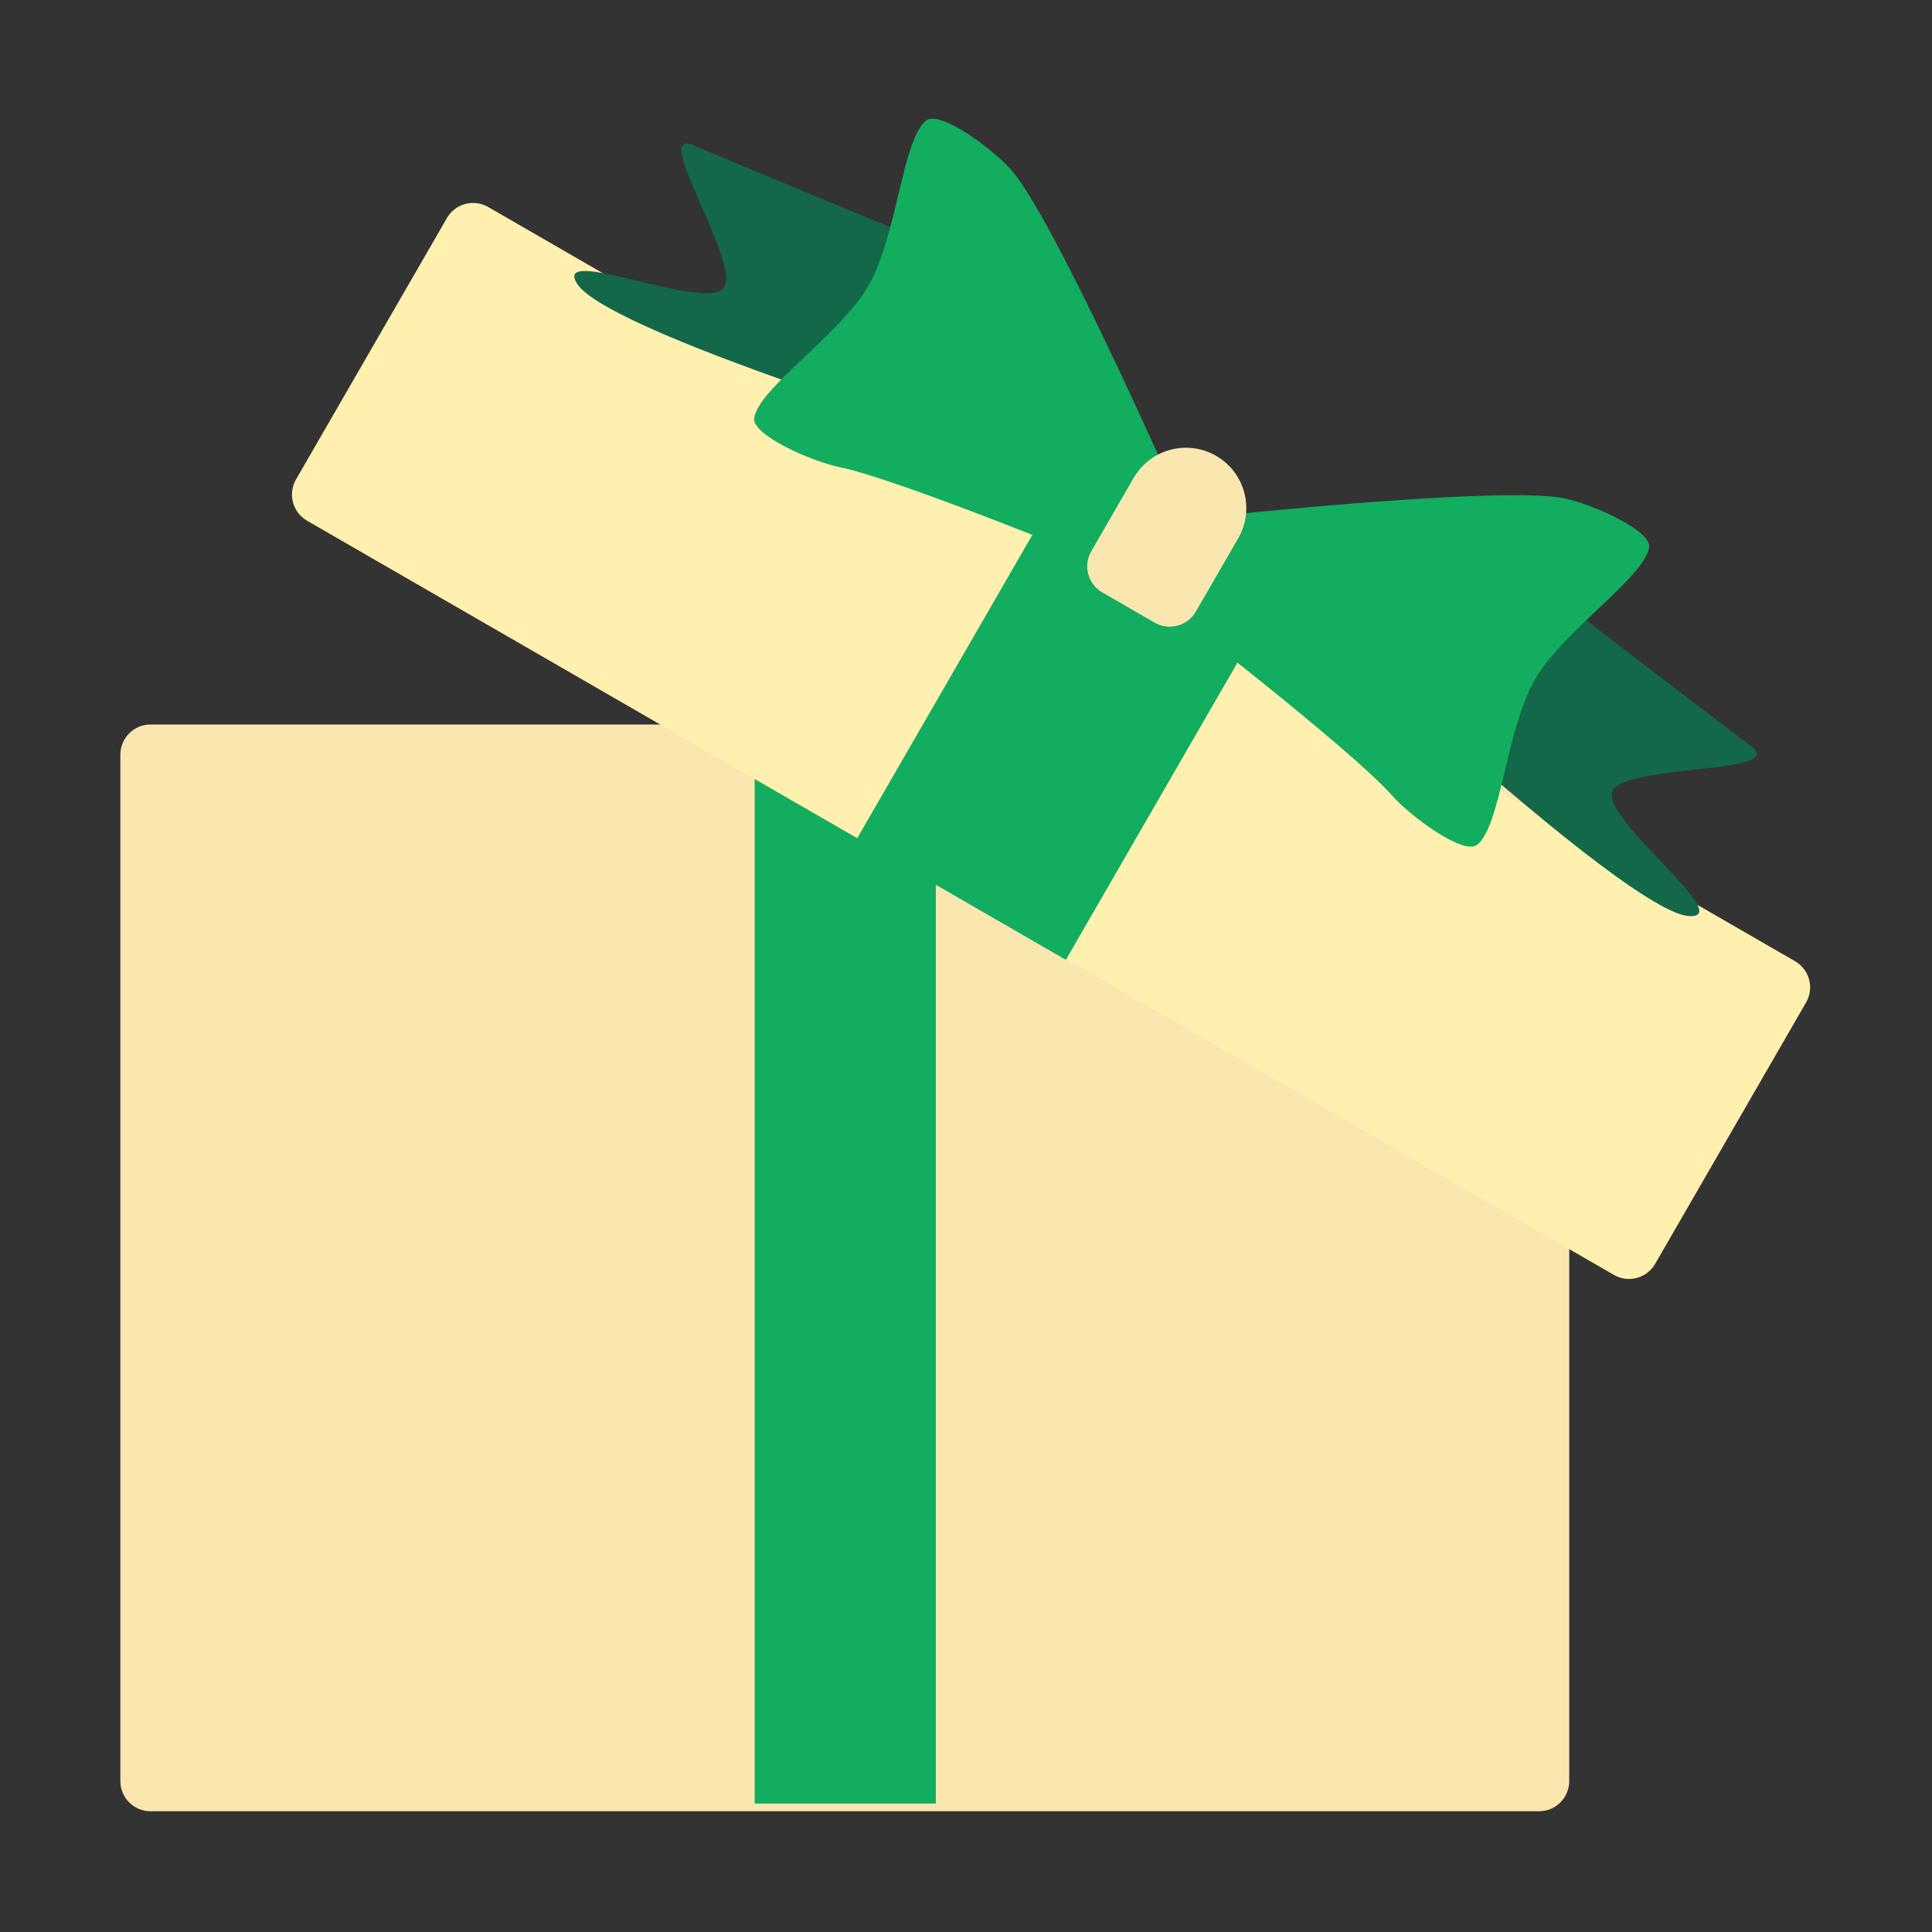 <svg width="124" height="124" viewBox="0 0 124 124" fill="none" xmlns="http://www.w3.org/2000/svg">
<rect x="0" y="0" width="124" height="124" fill="#333333" stroke="none"/>
<path fill-rule="evenodd" clip-rule="evenodd" d="M100.717 48.438C100.717 47.368 99.85 46.5 98.78 46.5H9.662C8.592 46.5 7.725 47.368 7.725 48.438V114.312C7.725 115.382 8.592 116.25 9.662 116.25H98.78C99.85 116.25 100.717 115.382 100.717 114.312V48.438Z" fill="#FAE7AF"/>
<path fill-rule="evenodd" clip-rule="evenodd" d="M48.438 47.971H60.062V115.756H48.438V47.971Z" fill="#12AD5F"/>
<path fill-rule="evenodd" clip-rule="evenodd" d="M115.919 64.338C116.454 63.412 116.135 62.226 115.21 61.692L31.331 13.285C30.406 12.751 29.22 13.068 28.685 13.994L18.997 30.773C18.463 31.699 18.781 32.885 19.706 33.419L103.585 81.827C104.51 82.361 105.697 82.043 106.231 81.117L115.919 64.338Z" fill="#FFF0AF"/>
<path fill-rule="evenodd" clip-rule="evenodd" d="M66.611 33.721L80.034 41.471L68.409 61.605L54.986 53.855L66.611 33.721Z" fill="#12AD5F"/>
<path fill-rule="evenodd" clip-rule="evenodd" d="M89.784 44.53L93.771 33.614C93.771 33.614 109.614 45.837 112.376 47.877C114.888 49.733 104.144 48.994 103.48 50.814C102.815 52.633 111.505 58.993 108.389 58.793C104.962 58.572 89.784 44.53 89.784 44.53Z" fill="#136849"/>
<path fill-rule="evenodd" clip-rule="evenodd" d="M58.73 27.227L66.193 18.311C66.193 18.311 47.676 10.699 44.526 9.326C41.661 8.078 47.677 17.017 46.433 18.503C45.189 19.989 35.33 15.642 37.063 18.242C38.969 21.101 58.73 27.227 58.73 27.227Z" fill="#136849"/>
<path fill-rule="evenodd" clip-rule="evenodd" d="M105.842 35.136C106.017 34.047 102.183 32.349 100.378 31.98C96.396 31.165 78.044 33.128 78.044 33.128L74.736 38.853C74.736 38.853 86.656 48.021 89.352 51.062C90.573 52.442 93.959 54.914 94.815 54.218C96.341 52.979 96.67 46.806 98.507 43.625C100.345 40.445 105.529 37.077 105.842 35.136Z" fill="#12AD5F"/>
<path fill-rule="evenodd" clip-rule="evenodd" d="M59.433 7.739C60.289 7.044 63.675 9.516 64.897 10.895C67.592 13.937 75.057 30.814 75.057 30.814L71.749 36.539C71.749 36.539 57.852 30.793 53.87 29.978C52.065 29.609 48.231 27.911 48.407 26.822C48.719 24.881 53.903 21.513 55.741 18.332C57.579 15.152 57.907 8.979 59.433 7.739Z" fill="#12AD5F"/>
<path fill-rule="evenodd" clip-rule="evenodd" d="M79.469 34.552C80.541 32.698 79.908 30.328 78.054 29.258C76.2 28.187 73.83 28.823 72.758 30.677L70.042 35.376C69.785 35.821 69.714 36.349 69.847 36.847C69.979 37.343 70.305 37.766 70.75 38.023L74.105 39.961C74.55 40.217 75.08 40.288 75.576 40.154C76.073 40.021 76.496 39.696 76.753 39.251C77.499 37.962 78.553 36.138 79.469 34.552Z" fill="#FAE7AF"/>
</svg>
